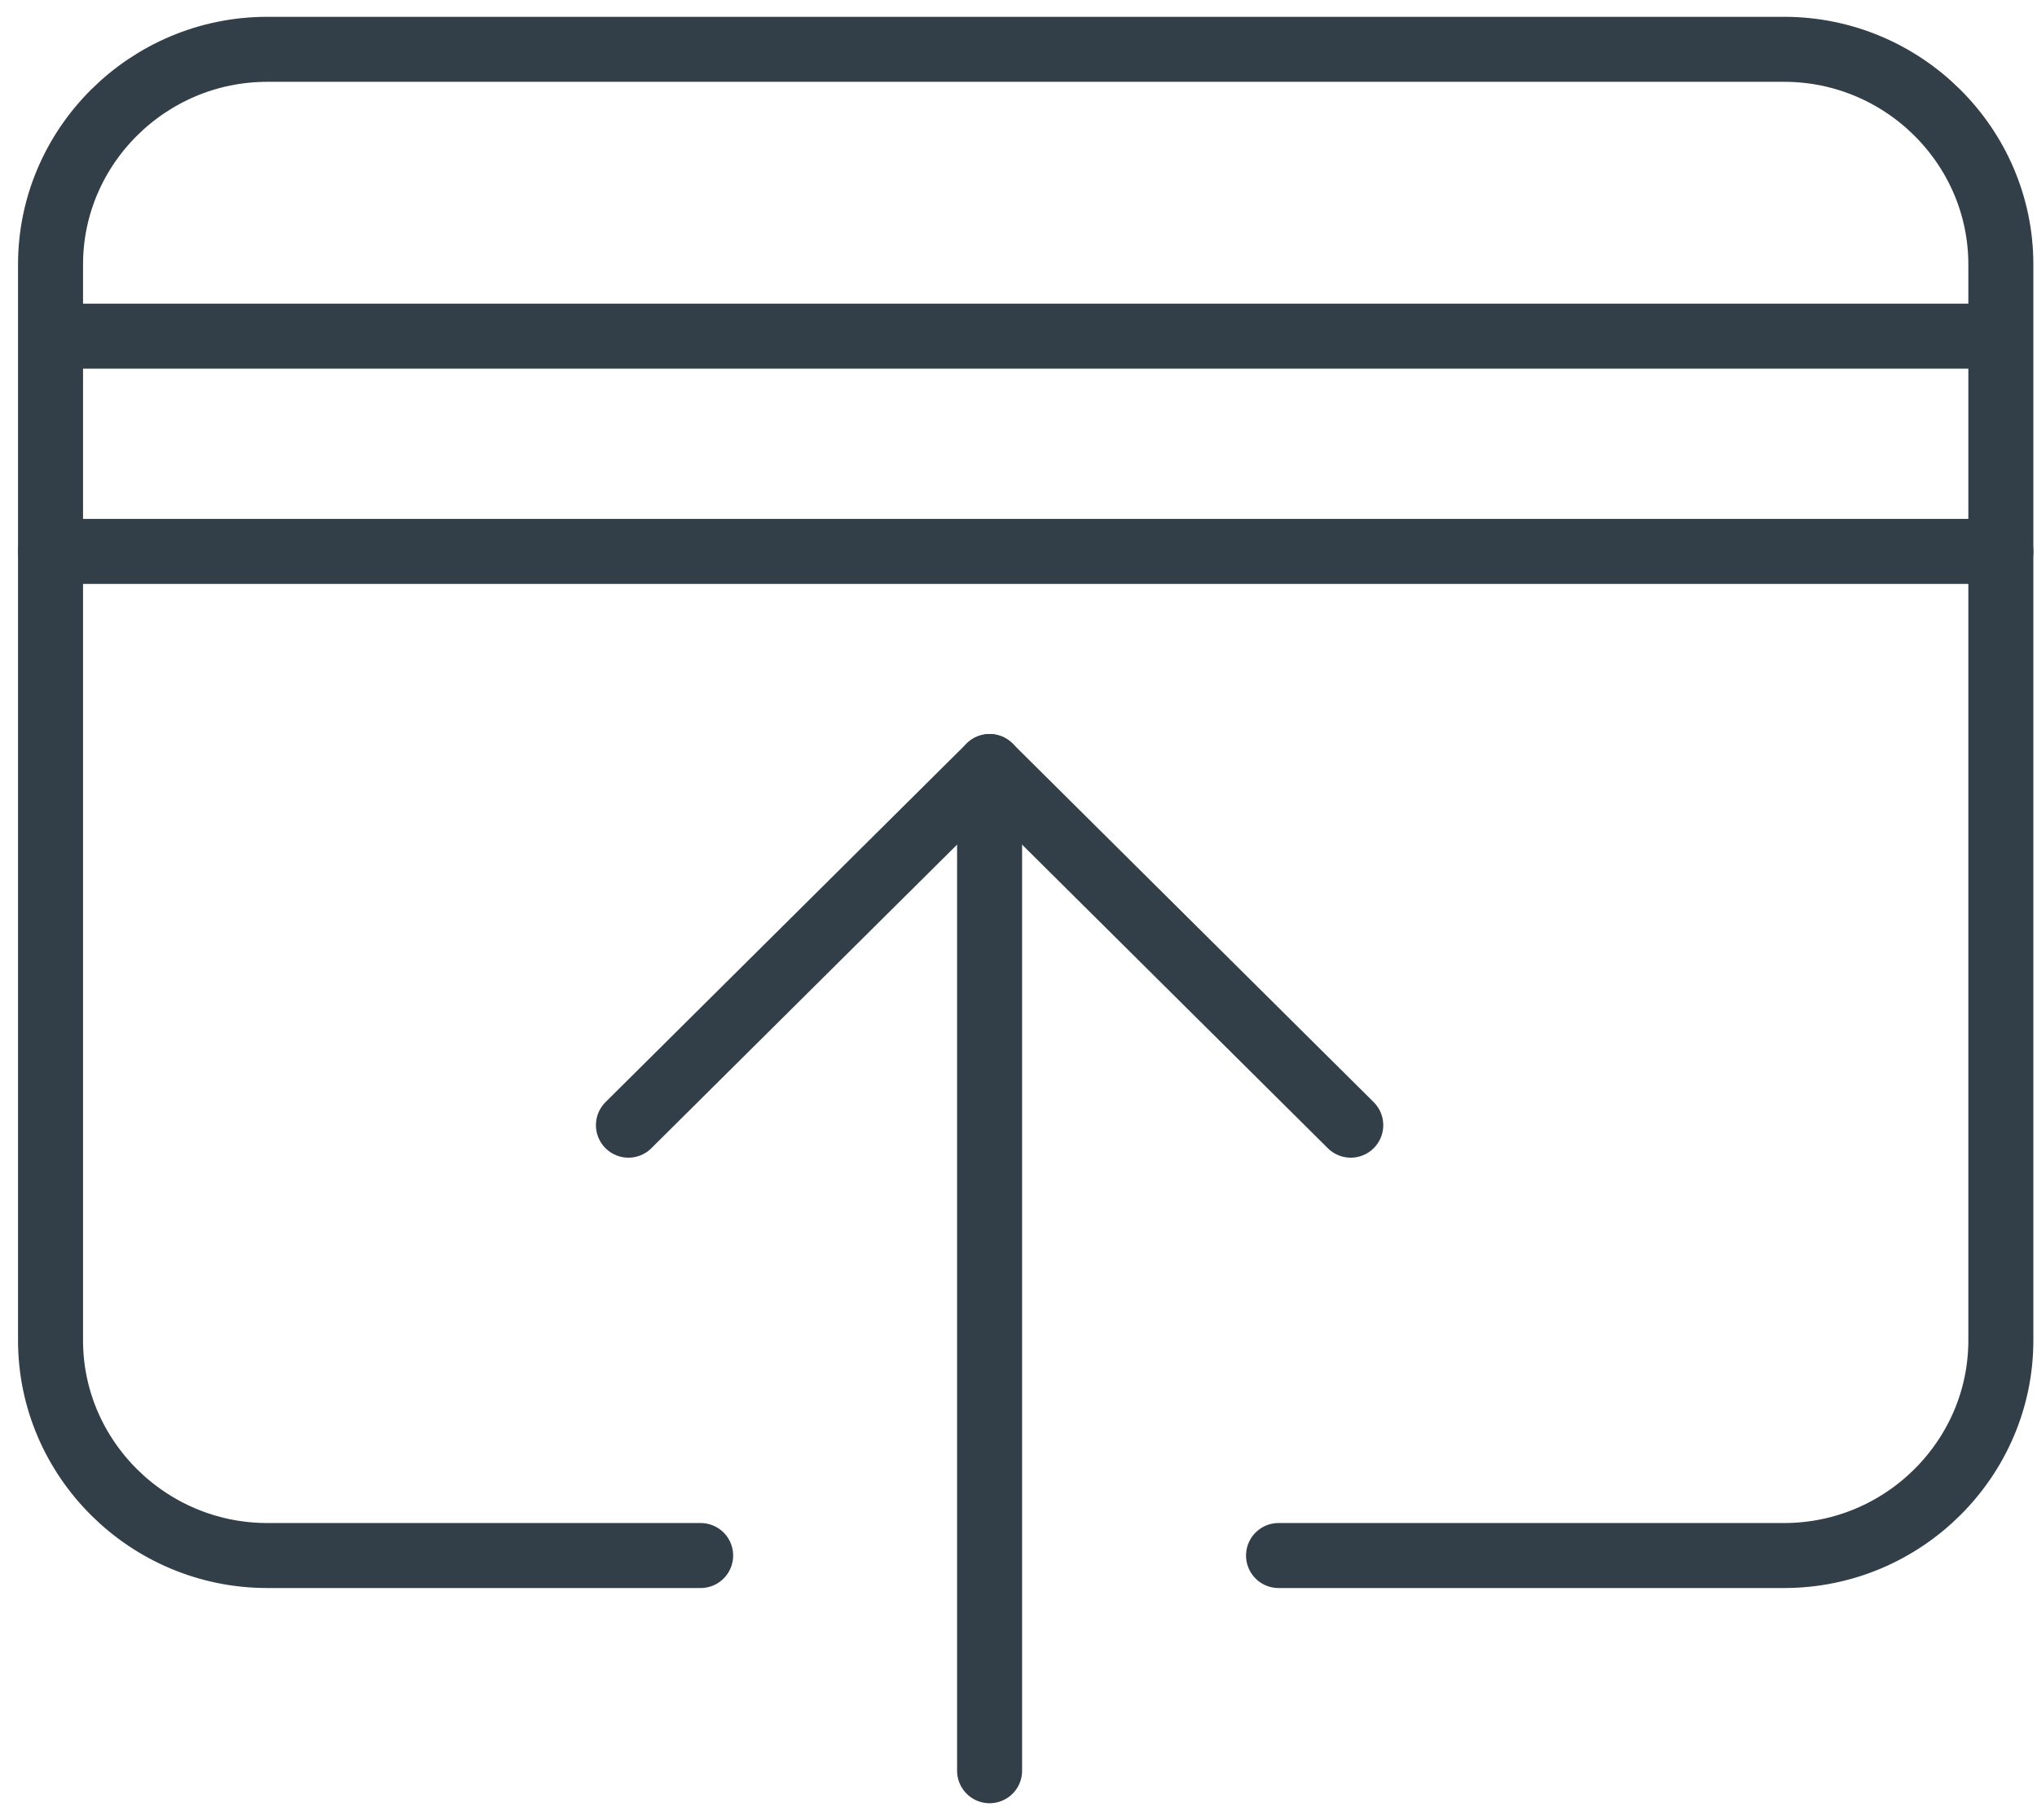 <?xml version="1.0" encoding="UTF-8"?>
<svg width="47px" height="42px" viewBox="0 0 47 42" version="1.1" xmlns="http://www.w3.org/2000/svg" xmlns:xlink="http://www.w3.org/1999/xlink">
    <!-- Generator: Sketch 48.2 (47327) - http://www.bohemiancoding.com/sketch -->
    <title>icons / purchase - positive</title>
    <desc>Created with Sketch.</desc>
    <defs></defs>
    <g id="6.1-Add-ons---AMAX" stroke="none" stroke-width="1" fill="none" fill-rule="evenodd" transform="translate(-1087, -412)" stroke-linecap="round" stroke-linejoin="round">
        <g id="icons-/-purchase---positive" transform="translate(1084, 409)" stroke="#333F48">
            <g id="Page-1" transform="translate(3.333, 3.31)">
                <path d="M15.833,35.586 L5.833,35.586 C3.083,35.586 0.833,33.352 0.833,30.621 L0.833,5.793 C0.833,3.062 3.083,0.828 5.833,0.828 L40.833,0.828 C43.583,0.828 45.833,3.062 45.833,5.793 L45.833,30.621 C45.833,33.352 43.583,35.586 40.833,35.586 L29.167,35.586" id="Stroke-1" stroke-width="1.5"></path>
                <path d="M22.5,17.379 L22.5,40.552" id="Stroke-3" stroke-width="1.5"></path>
                <polyline id="Stroke-5" stroke-width="1.5" points="30.833 25.655 22.5 17.379 14.167 25.655"></polyline>
                <path d="M0.833,12.414 L45.833,12.414" id="Stroke-7" stroke-width="1.5"></path>
                <path d="M1.562,7.448 L45.208,7.448" id="Stroke-9" stroke-width="1.5"></path>
            </g>
        </g>
    </g>
</svg>